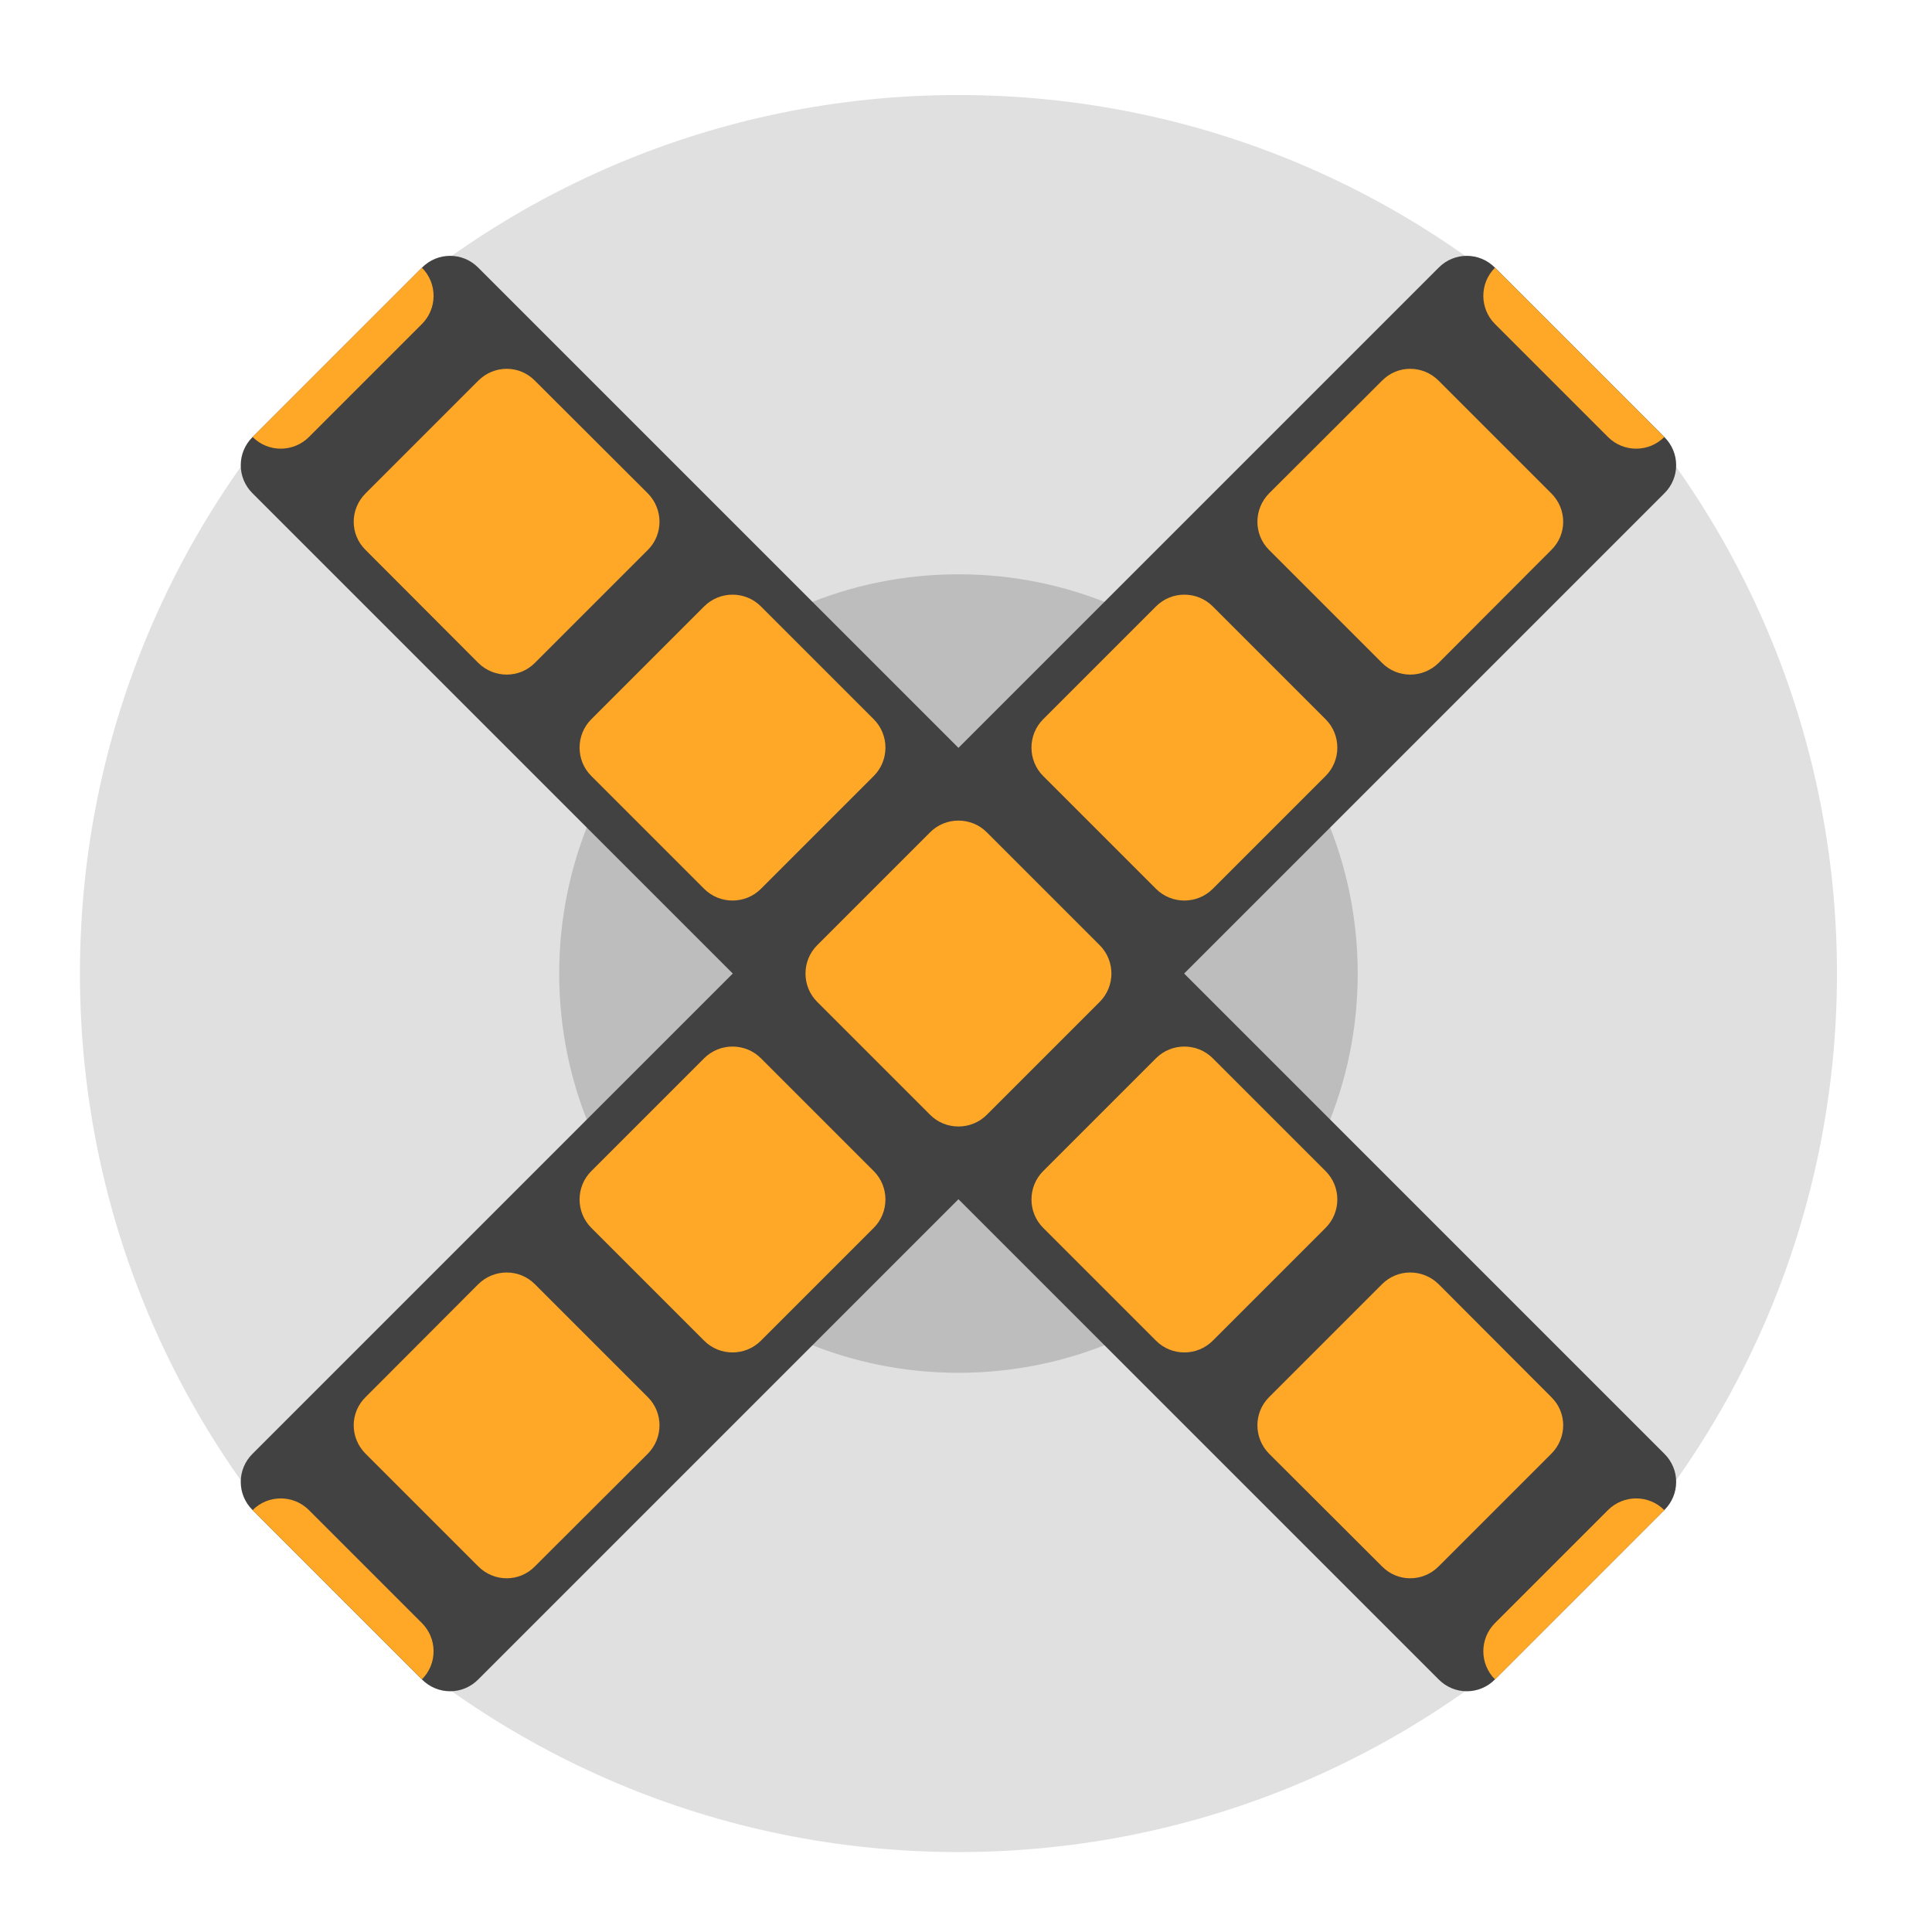 <?xml version="1.0" encoding="UTF-8"?>
<svg xmlns="http://www.w3.org/2000/svg" xmlns:xlink="http://www.w3.org/1999/xlink" width="32px" height="32px" viewBox="0 0 32 32" version="1.1">
<g id="surface1">
<path style=" stroke:none;fill-rule:nonzero;fill:rgb(87.843%,87.843%,87.843%);fill-opacity:1;" d="M 15.875 1.574 C 23.91 1.574 30.426 8.09 30.426 16.125 C 30.426 24.16 23.91 30.676 15.875 30.676 C 7.84 30.676 1.324 24.16 1.324 16.125 C 1.324 8.09 7.84 1.574 15.875 1.574 Z M 15.875 1.574 "/>
<path style=" stroke:none;fill-rule:nonzero;fill:rgb(74.118%,74.118%,74.118%);fill-opacity:1;" d="M 15.875 9.512 C 19.527 9.512 22.488 12.473 22.488 16.125 C 22.488 19.777 19.527 22.738 15.875 22.738 C 12.223 22.738 9.262 19.777 9.262 16.125 C 9.262 12.473 12.223 9.512 15.875 9.512 Z M 15.875 9.512 "/>
<path style=" stroke:none;fill-rule:nonzero;fill:rgb(25.882%,25.882%,25.882%);fill-opacity:1;" d="M 24.762 4.434 L 27.566 7.238 C 27.828 7.496 27.828 7.914 27.566 8.172 L 7.922 27.816 C 7.664 28.078 7.246 28.078 6.988 27.816 L 4.184 25.012 C 3.922 24.754 3.922 24.336 4.184 24.078 L 23.828 4.434 C 24.086 4.172 24.504 4.172 24.762 4.434 Z M 24.762 4.434 "/>
<path style=" stroke:none;fill-rule:nonzero;fill:rgb(100%,65.49%,14.902%);fill-opacity:1;" d="M 24.762 4.434 C 24.504 4.691 24.504 5.109 24.762 5.367 L 26.633 7.238 C 26.891 7.496 27.309 7.496 27.566 7.238 Z M 24.762 4.434 "/>
<path style=" stroke:none;fill-rule:nonzero;fill:rgb(100%,65.49%,14.902%);fill-opacity:1;" d="M 5.117 25.012 C 4.859 24.754 4.441 24.754 4.184 25.012 L 6.988 27.816 C 7.246 27.559 7.246 27.141 6.988 26.883 Z M 5.117 25.012 "/>
<path style=" stroke:none;fill-rule:nonzero;fill:rgb(100%,65.49%,14.902%);fill-opacity:1;" d="M 8.859 21.27 L 10.73 23.141 C 10.988 23.398 10.988 23.816 10.73 24.078 L 8.859 25.945 C 8.602 26.207 8.184 26.207 7.922 25.945 L 6.055 24.078 C 5.793 23.816 5.793 23.398 6.055 23.141 L 7.922 21.27 C 8.184 21.012 8.602 21.012 8.859 21.27 Z M 8.859 21.27 "/>
<path style=" stroke:none;fill-rule:nonzero;fill:rgb(100%,65.49%,14.902%);fill-opacity:1;" d="M 23.828 6.305 L 25.695 8.172 C 25.957 8.434 25.957 8.852 25.695 9.109 L 23.828 10.98 C 23.566 11.238 23.148 11.238 22.891 10.98 L 21.02 9.109 C 20.762 8.852 20.762 8.434 21.02 8.172 L 22.891 6.305 C 23.148 6.043 23.566 6.043 23.828 6.305 Z M 23.828 6.305 "/>
<path style=" stroke:none;fill-rule:nonzero;fill:rgb(100%,65.49%,14.902%);fill-opacity:1;" d="M 20.086 10.043 L 21.957 11.914 C 22.215 12.172 22.215 12.594 21.957 12.852 L 20.086 14.723 C 19.828 14.98 19.406 14.98 19.148 14.723 L 17.277 12.852 C 17.02 12.594 17.02 12.172 17.277 11.914 L 19.148 10.043 C 19.406 9.785 19.828 9.785 20.086 10.043 Z M 20.086 10.043 "/>
<path style=" stroke:none;fill-rule:nonzero;fill:rgb(100%,65.49%,14.902%);fill-opacity:1;" d="M 16.344 13.785 L 18.215 15.656 C 18.473 15.914 18.473 16.336 18.215 16.594 L 16.344 18.465 C 16.086 18.723 15.664 18.723 15.406 18.465 L 13.535 16.594 C 13.277 16.336 13.277 15.914 13.535 15.656 L 15.406 13.785 C 15.664 13.527 16.086 13.527 16.344 13.785 Z M 16.344 13.785 "/>
<path style=" stroke:none;fill-rule:nonzero;fill:rgb(100%,65.49%,14.902%);fill-opacity:1;" d="M 12.602 17.527 L 14.473 19.398 C 14.73 19.656 14.73 20.078 14.473 20.336 L 12.602 22.207 C 12.344 22.465 11.922 22.465 11.664 22.207 L 9.793 20.336 C 9.535 20.078 9.535 19.656 9.793 19.398 L 11.664 17.527 C 11.922 17.27 12.344 17.27 12.602 17.527 Z M 12.602 17.527 "/>
<path style=" stroke:none;fill-rule:nonzero;fill:rgb(25.882%,25.882%,25.882%);fill-opacity:1;" d="M 27.566 25.012 L 24.762 27.816 C 24.504 28.078 24.086 28.078 23.828 27.816 L 4.184 8.172 C 3.922 7.914 3.922 7.496 4.184 7.238 L 6.988 4.434 C 7.246 4.172 7.664 4.172 7.922 4.434 L 27.566 24.078 C 27.828 24.336 27.828 24.754 27.566 25.012 Z M 27.566 25.012 "/>
<path style=" stroke:none;fill-rule:nonzero;fill:rgb(100%,65.49%,14.902%);fill-opacity:1;" d="M 27.566 25.012 C 27.309 24.754 26.891 24.754 26.633 25.012 L 24.762 26.883 C 24.504 27.141 24.504 27.559 24.762 27.816 Z M 27.566 25.012 "/>
<path style=" stroke:none;fill-rule:nonzero;fill:rgb(100%,65.49%,14.902%);fill-opacity:1;" d="M 6.988 5.367 C 7.246 5.109 7.246 4.691 6.988 4.434 L 4.184 7.238 C 4.441 7.496 4.859 7.496 5.117 7.238 Z M 6.988 5.367 "/>
<path style=" stroke:none;fill-rule:nonzero;fill:rgb(100%,65.49%,14.902%);fill-opacity:1;" d="M 10.73 9.109 L 8.859 10.98 C 8.602 11.238 8.184 11.238 7.922 10.98 L 6.055 9.109 C 5.793 8.852 5.793 8.434 6.055 8.172 L 7.922 6.305 C 8.184 6.043 8.602 6.043 8.859 6.305 L 10.73 8.172 C 10.988 8.434 10.988 8.852 10.73 9.109 Z M 10.73 9.109 "/>
<path style=" stroke:none;fill-rule:nonzero;fill:rgb(100%,65.49%,14.902%);fill-opacity:1;" d="M 25.695 24.078 L 23.828 25.945 C 23.566 26.207 23.148 26.207 22.891 25.945 L 21.02 24.078 C 20.762 23.816 20.762 23.398 21.02 23.141 L 22.891 21.27 C 23.148 21.012 23.566 21.012 23.828 21.27 L 25.695 23.141 C 25.957 23.398 25.957 23.816 25.695 24.078 Z M 25.695 24.078 "/>
<path style=" stroke:none;fill-rule:nonzero;fill:rgb(100%,65.49%,14.902%);fill-opacity:1;" d="M 21.957 20.336 L 20.086 22.207 C 19.828 22.465 19.406 22.465 19.148 22.207 L 17.277 20.336 C 17.02 20.078 17.02 19.656 17.277 19.398 L 19.148 17.527 C 19.406 17.27 19.828 17.27 20.086 17.527 L 21.957 19.398 C 22.215 19.656 22.215 20.078 21.957 20.336 Z M 21.957 20.336 "/>
<path style=" stroke:none;fill-rule:nonzero;fill:rgb(100%,65.49%,14.902%);fill-opacity:1;" d="M 18.215 16.594 L 16.344 18.465 C 16.086 18.723 15.664 18.723 15.406 18.465 L 13.535 16.594 C 13.277 16.336 13.277 15.914 13.535 15.656 L 15.406 13.785 C 15.664 13.527 16.086 13.527 16.344 13.785 L 18.215 15.656 C 18.473 15.914 18.473 16.336 18.215 16.594 Z M 18.215 16.594 "/>
<path style=" stroke:none;fill-rule:nonzero;fill:rgb(100%,65.49%,14.902%);fill-opacity:1;" d="M 14.473 12.852 L 12.602 14.723 C 12.344 14.98 11.922 14.98 11.664 14.723 L 9.793 12.852 C 9.535 12.594 9.535 12.172 9.793 11.914 L 11.664 10.043 C 11.922 9.785 12.344 9.785 12.602 10.043 L 14.473 11.914 C 14.73 12.172 14.73 12.594 14.473 12.852 Z M 14.473 12.852 "/>
</g>
</svg>
